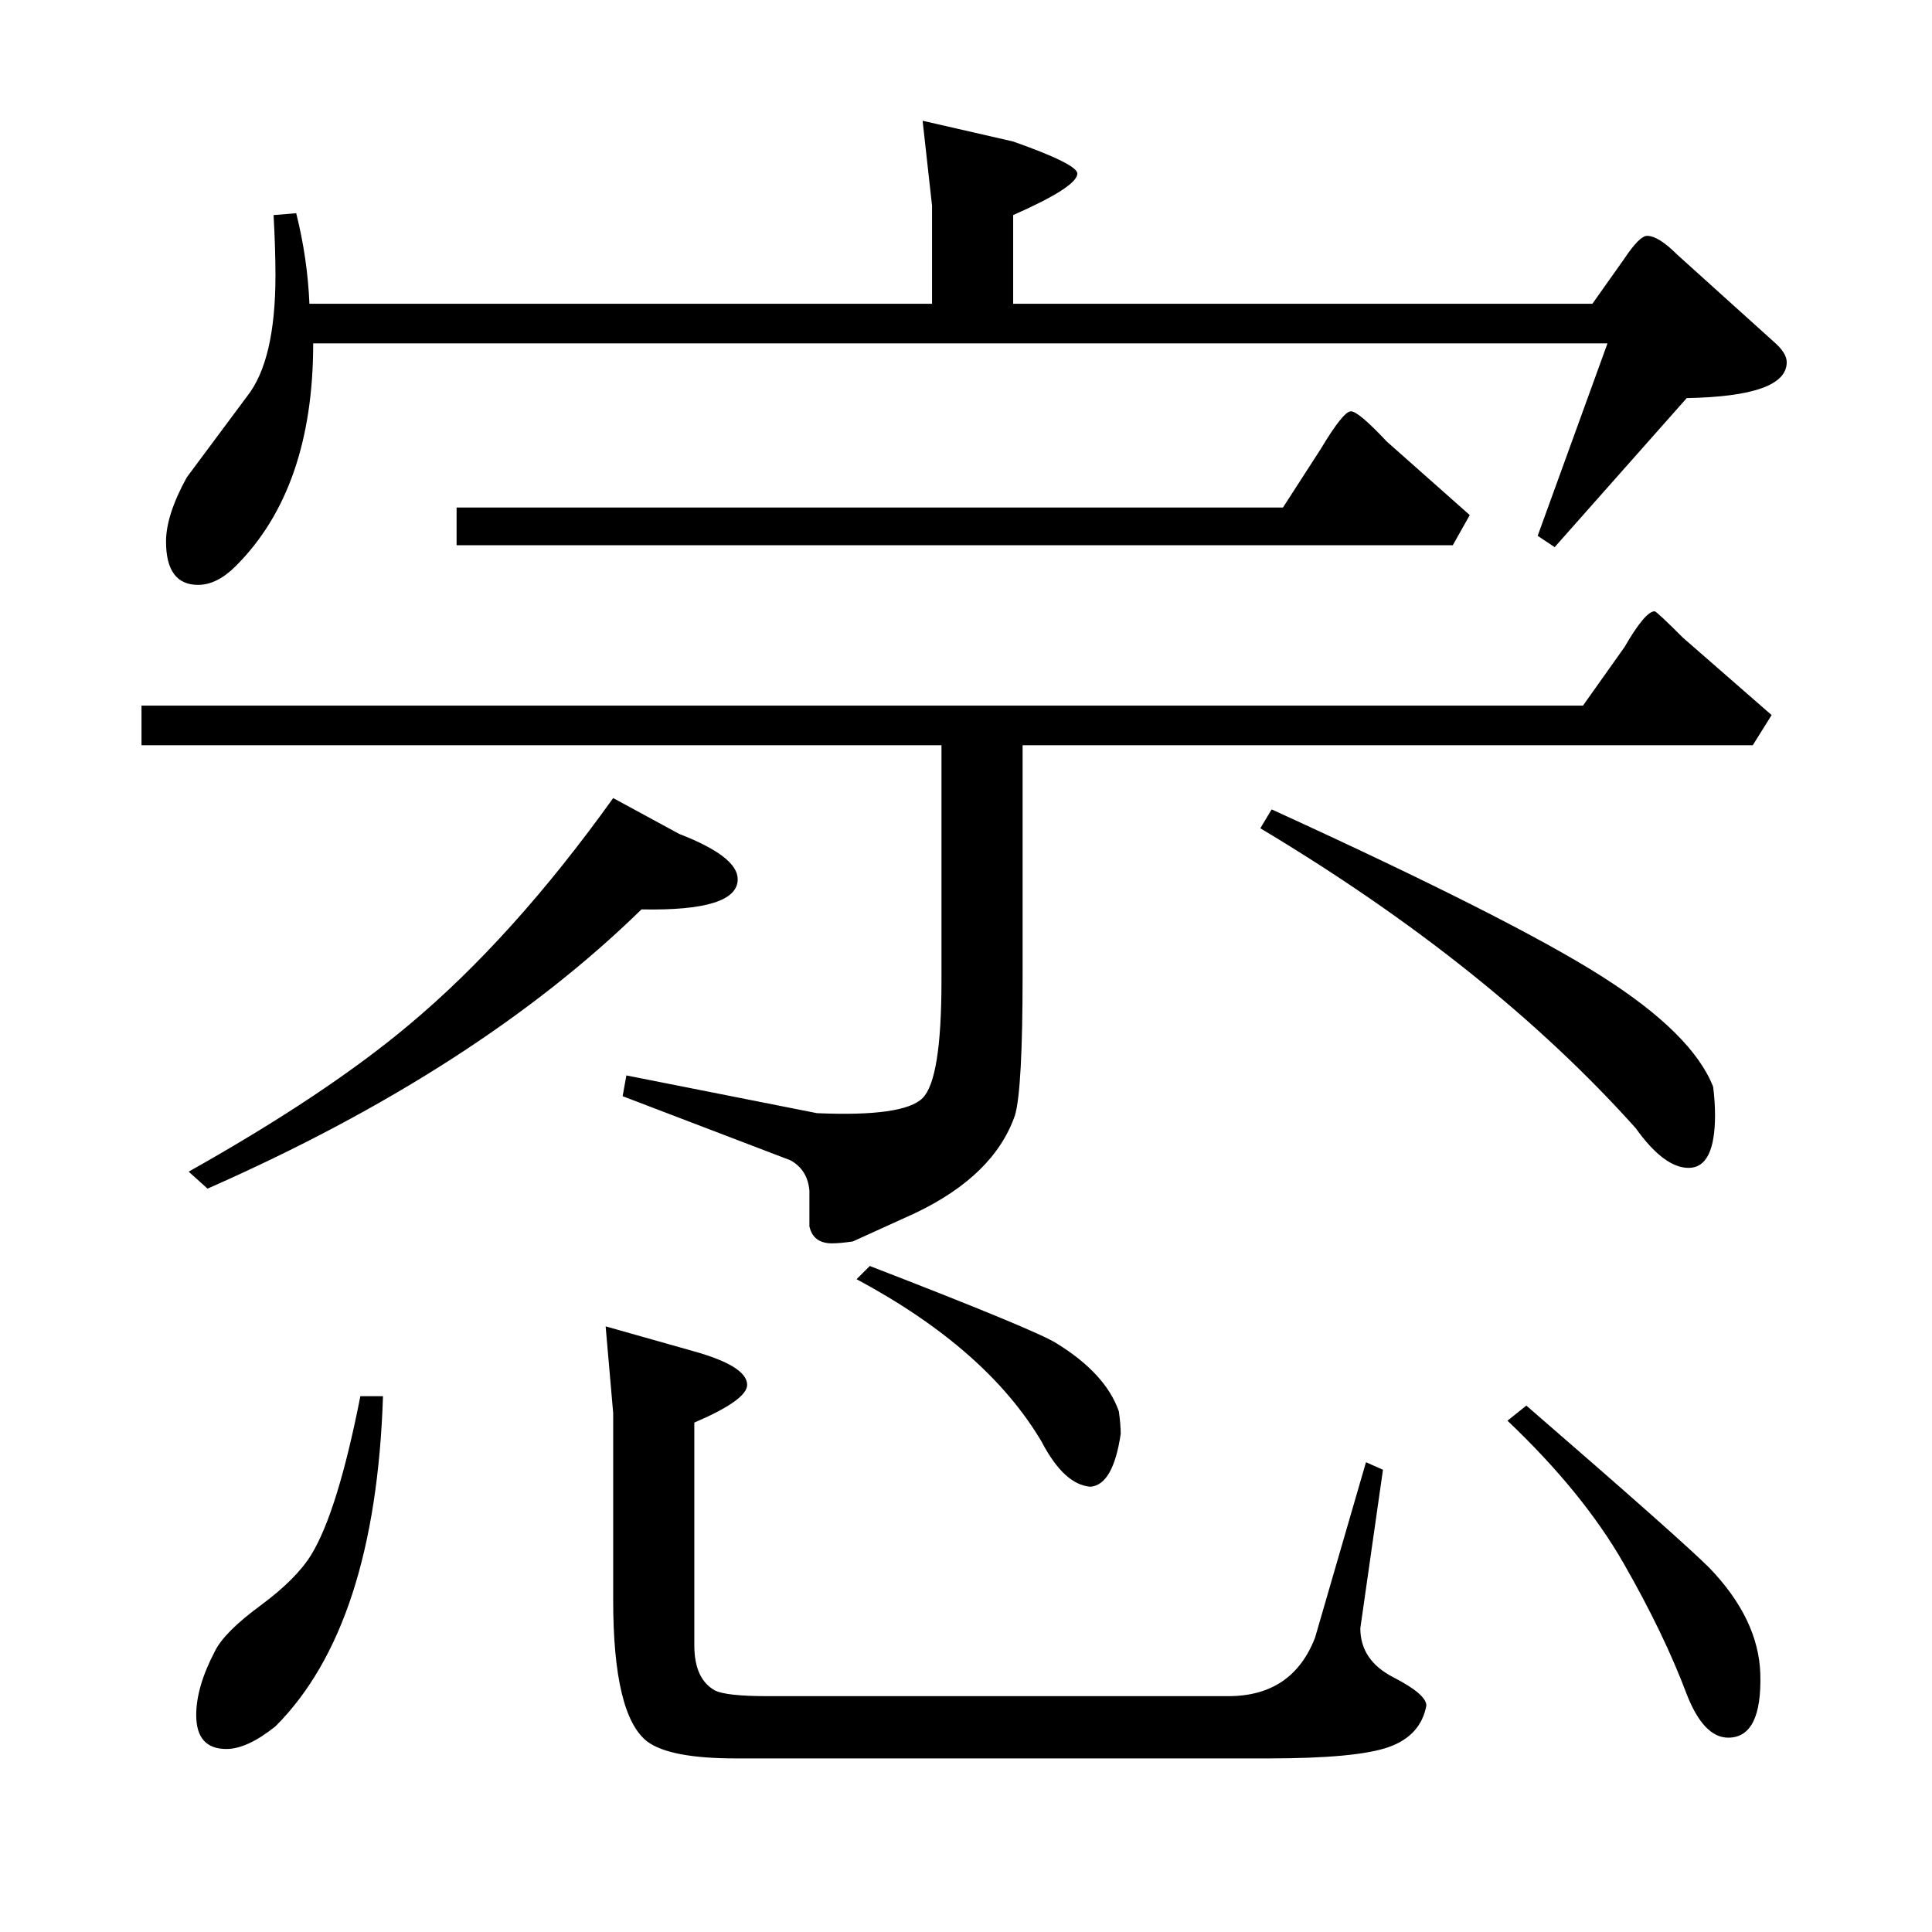 <?xml version="1.0" standalone="no"?>
<!DOCTYPE svg PUBLIC "-//W3C//DTD SVG 1.1//EN" "http://www.w3.org/Graphics/SVG/1.1/DTD/svg11.dtd" >
<svg xmlns="http://www.w3.org/2000/svg" xmlns:xlink="http://www.w3.org/1999/xlink" version="1.1" viewBox="0 -205 1024 1024">
  <g transform="matrix(1 0 0 -1 0 819)">
   <path fill="currentColor"
d="M940 843q7 -6 7 -11q0 -18 -53 -19l-70 -79l-9 6l37 102h-686q0 -77 -41 -118q-10 -10 -20 -10q-17 0 -17 23q0 14 11 34l32 43q15 19 15 64q0 14 -1 32l12 1q6 -24 7 -48h330v52l-5 45l48 -11q34 -12 34 -17q0 -7 -34 -22v-47h307l17 24q8 12 12 12q6 0 16 -10zM779 751
l-9 -16h-528v20h438l20 31q12 20 16 20t19 -16zM908 448q1 -8 1 -15q0 -28 -14 -28q-13 0 -28 21q-77 86 -199 159l6 10q127 -58 175 -88.5t59 -58.5zM939 645l-10 -16h-387v-122q0 -60 -4 -74q-11 -32 -53 -52l-33 -15q-7 -1 -11 -1q-10 0 -12 9v19q-1 11 -10 16l-89 34
l2 11l101 -20q46 -2 56 8t10 62v125h-424v21h764l22 31q11 19 16 19q1 0 15 -14zM360 582q31 -12 31 -24q0 -17 -51 -16q-87 -85 -230 -148l-10 9q73 41 117 78q55 46 108 120zM933 137q1 -34 -17 -34q-13 0 -22 23q-12 32 -33.5 69.5t-61.5 75.5l10 8q82 -71 97 -86
q26 -27 27 -56zM593 276q1 -7 1 -12q-4 -27 -16 -28q-14 1 -26 24q-29 49 -98 86l7 7q88 -34 99 -41q26 -16 33 -36zM756 120q-3 -16 -20 -22t-64 -6h-282q-35 0 -47 9q-18 14 -18 75v99l-4 46l46 -13q29 -8 29 -18q0 -8 -28 -20v-118q0 -18 11 -24q6 -3 28 -3h244
q34 0 46 31l27 93l9 -4l-12 -84q0 -17 17.5 -26t17.5 -15zM203 284q-4 -122 -57 -175q-15 -12 -26 -12q-16 0 -16 18q0 15 10 34q5 10 24 24t27 27q14 23 26 84h12z" />
  </g>

</svg>
